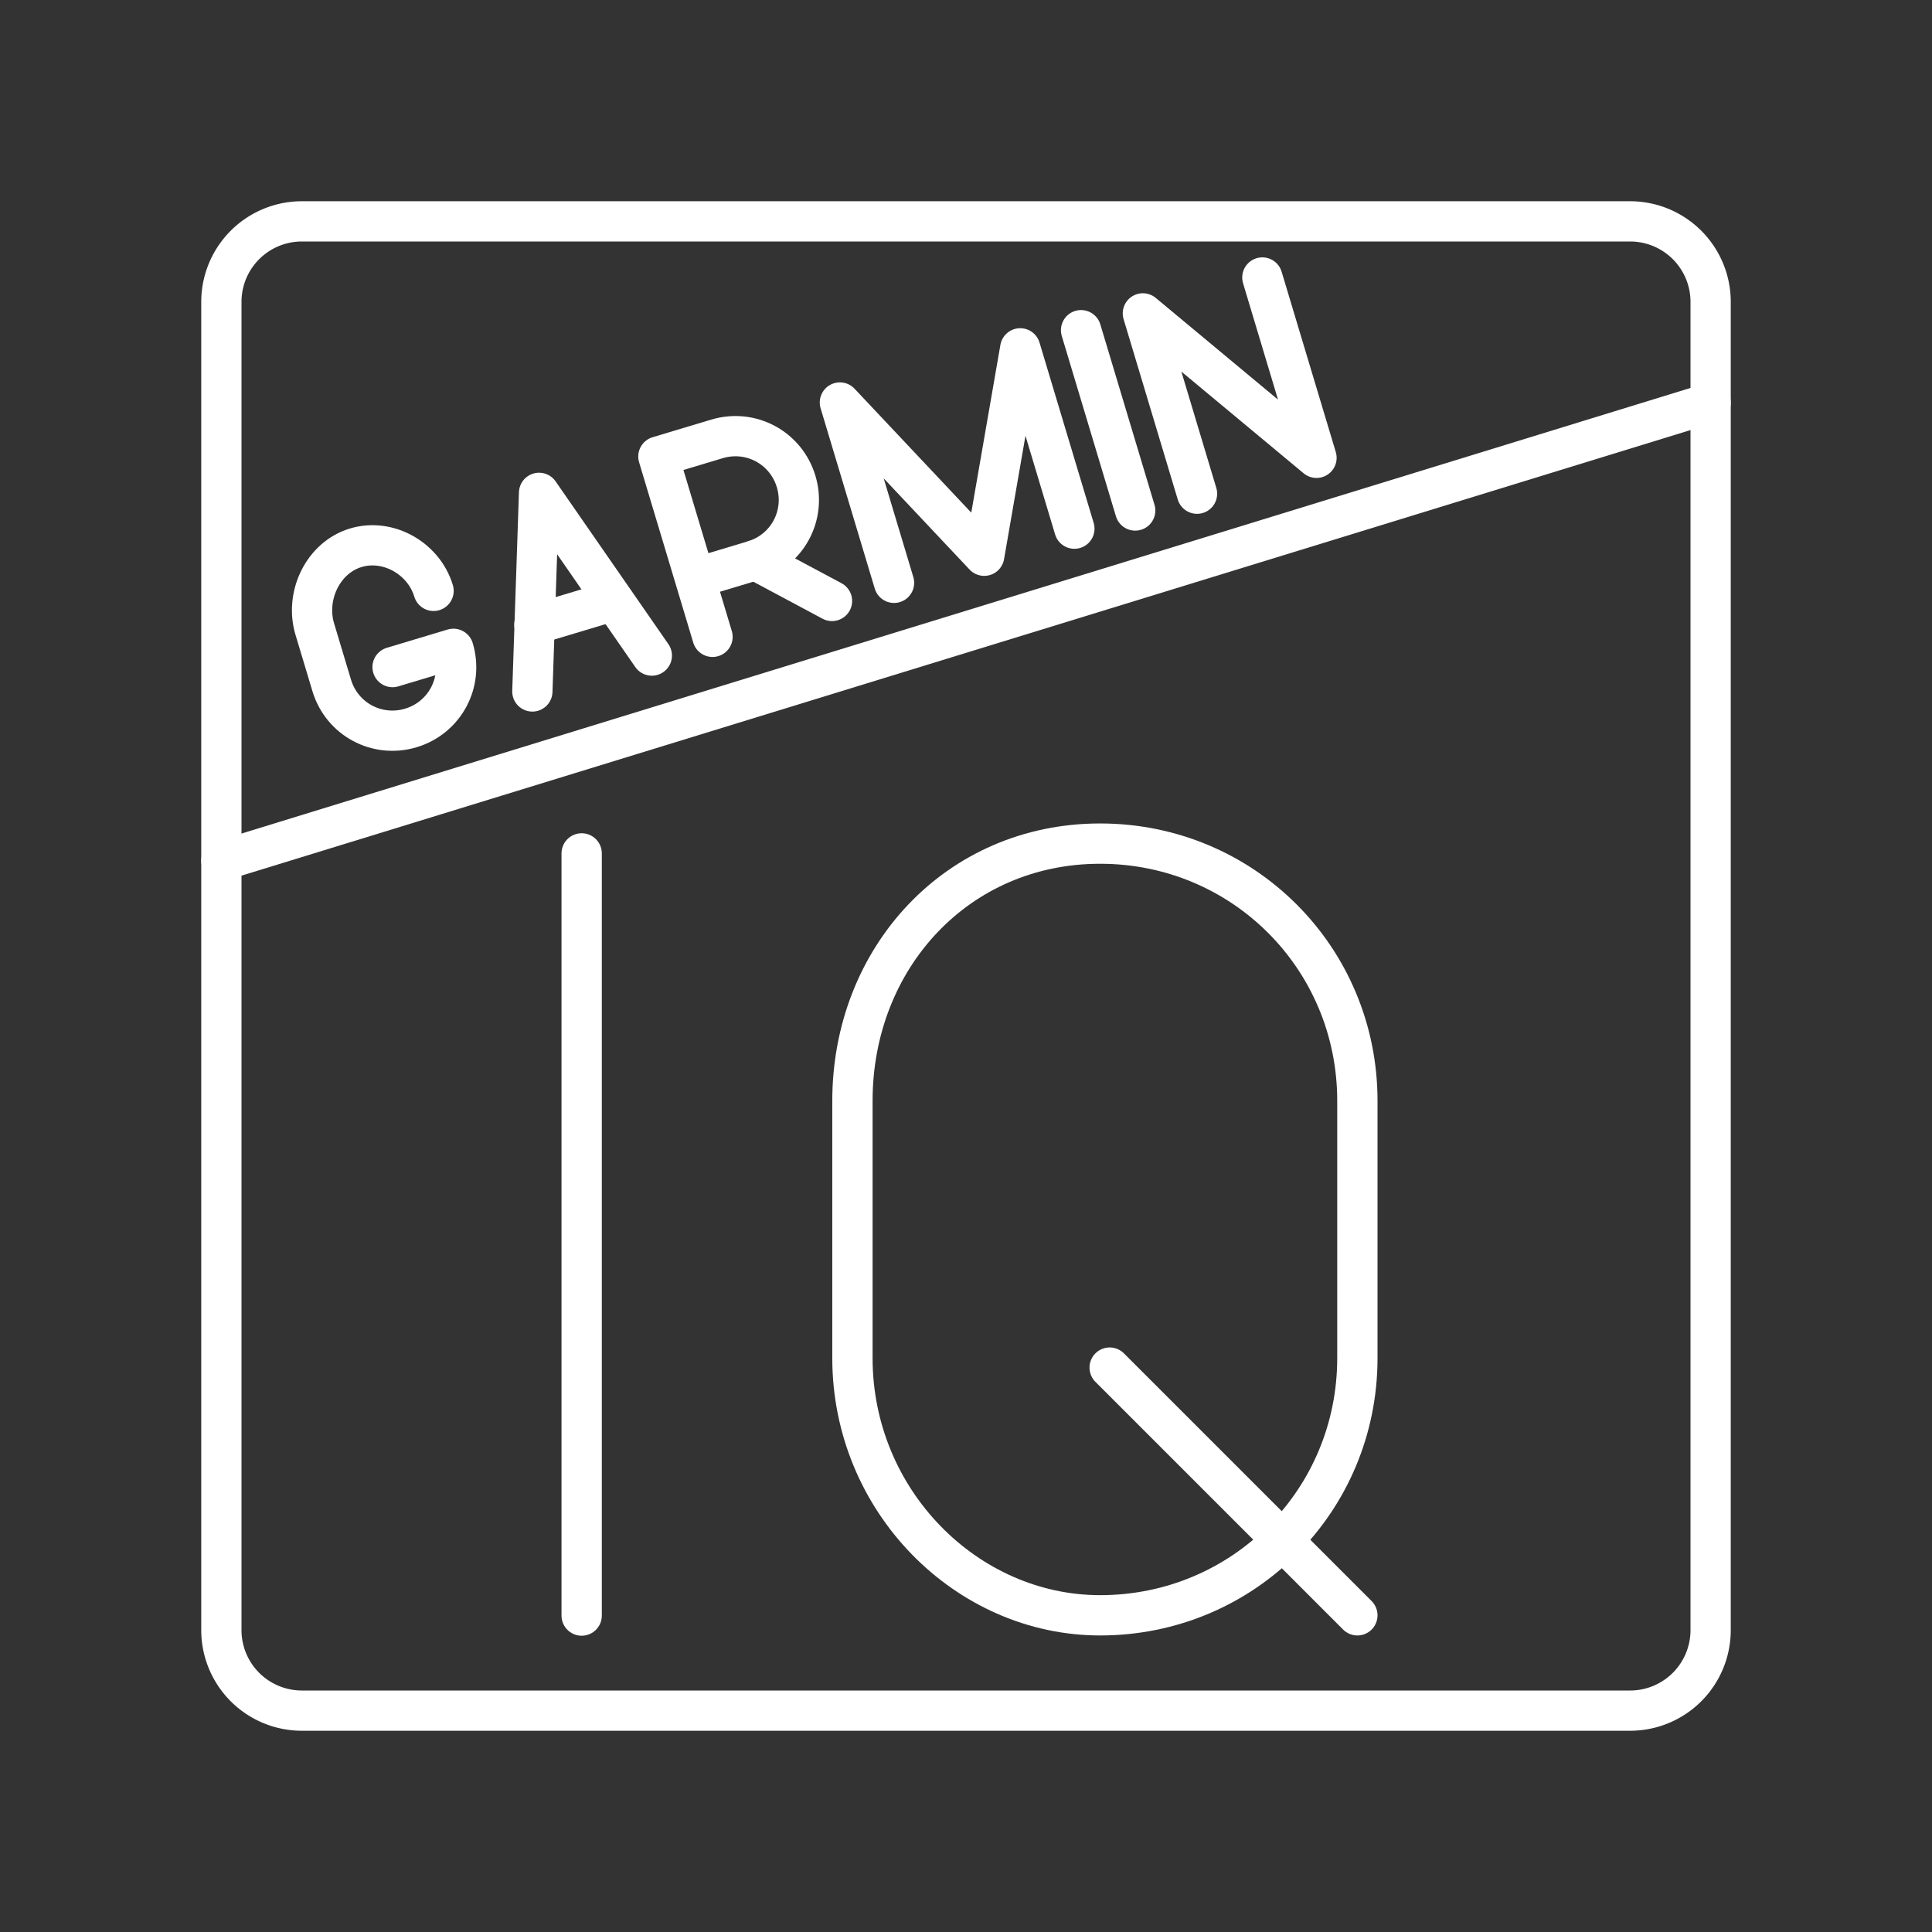 <?xml version="1.0" encoding="UTF-8" standalone="no"?>
<svg
   viewBox="0 0 48 48"
   version="1.1"
   id="svg8"
   sodipodi:docname="connect_iq.svg"
   inkscape:version="1.1 (c68e22c387, 2021-05-23)"
   xmlns:inkscape="http://www.inkscape.org/namespaces/inkscape"
   xmlns:sodipodi="http://sodipodi.sourceforge.net/DTD/sodipodi-0.dtd"
   xmlns="http://www.w3.org/2000/svg"
   xmlns:svg="http://www.w3.org/2000/svg">
  <rect x="0" y="0" width="48" height="48" fill="#333333" stroke="none"/>
  <sodipodi:namedview
     id="namedview10"
     pagecolor="#4a4a4a"
     bordercolor="#666666"
     borderopacity="1.0"
     inkscape:pageshadow="2"
     inkscape:pageopacity="0"
     inkscape:pagecheckerboard="true"
     showgrid="false"
     inkscape:zoom="11.092738"
     inkscape:cx="-21.816075"
     inkscape:cy="53.503474"
     inkscape:window-width="1271"
     inkscape:window-height="1003"
     inkscape:window-x="1445"
     inkscape:window-y="601"
     inkscape:window-maximized="0"
     inkscape:current-layer="g2839"
     inkscape:object-nodes="true"
     inkscape:object-paths="true"
     showguides="false"
     inkscape:lockguides="true">
    <sodipodi:guide
       position="24.287,-21.019"
       inkscape:color="rgb(167,0,255)"
       inkscape:label="Measure"
       orientation="0.707,0.707"
       id="guide3035"
       inkscape:locked="true" />
    <sodipodi:guide
       position="23.418,-20.151"
       inkscape:color="rgb(167,0,255)"
       inkscape:label=""
       orientation="-0,1"
       id="guide3037"
       inkscape:locked="true" />
    <sodipodi:guide
       position="23.418,-20.151"
       inkscape:color="rgb(167,0,255)"
       inkscape:label="Start"
       orientation="1,0"
       id="guide3039"
       inkscape:locked="true" />
    <sodipodi:guide
       position="25.086,-21.818"
       inkscape:color="rgb(167,0,255)"
       inkscape:label="End"
       orientation="-0,1"
       id="guide3041"
       inkscape:locked="true" />
    <sodipodi:guide
       position="25.086,-21.818"
       inkscape:color="rgb(167,0,255)"
       inkscape:label=""
       orientation="1,0"
       id="guide3043"
       inkscape:locked="true" />
    <sodipodi:guide
       position="27.192,-22.419"
       inkscape:color="rgb(167,0,255)"
       inkscape:label="Measure"
       orientation="-0.707,0.707"
       id="guide3045"
       inkscape:locked="true" />
    <sodipodi:guide
       position="27.192,-22.419"
       inkscape:color="rgb(167,0,255)"
       inkscape:label=""
       orientation="-0,1"
       id="guide3047"
       inkscape:locked="true" />
    <sodipodi:guide
       position="27.192,-22.419"
       inkscape:color="rgb(167,0,255)"
       inkscape:label="Start"
       orientation="1,0"
       id="guide3049"
       inkscape:locked="true" />
    <sodipodi:guide
       position="28.601,-21.01"
       inkscape:color="rgb(167,0,255)"
       inkscape:label="End"
       orientation="-0,1"
       id="guide3051"
       inkscape:locked="true" />
    <sodipodi:guide
       position="28.601,-21.01"
       inkscape:color="rgb(167,0,255)"
       inkscape:label=""
       orientation="1,0"
       id="guide3053"
       inkscape:locked="true" />
  </sodipodi:namedview>
  <defs
     id="defs4">
    <style
       id="style2">.a{fill:none;stroke:#fff;stroke-linecap:round;stroke-linejoin:round;}</style>
    <style
       id="style822">.cls-1{fill:none;stroke:#000;stroke-linecap:round;stroke-linejoin:round;}</style>
    <style
       id="style913">.cls-1{fill:none;stroke:#fff;stroke-linecap:round;stroke-linejoin:round;}</style>
  </defs>
  <path
     class="a"
     d="m 40.5,5.5 h -33 a 2,2 0 0 0 -2,2 v 33 a 2,2 0 0 0 2,2 h 33 a 2,2 0 0 0 2,-2 v -33 a 2,2 0 0 0 -2,-2 z"
     id="path6"
     style="display:inline;fill:none;fill-opacity:1"
     sodipodi:insensitive="true" />
  <g
     id="g91"
     transform="matrix(2.367,0,0,2.367,-505.479,-198.935)"
     style="fill:none;stroke:#ffffff;stroke-width:0.423;stroke-linecap:round;stroke-linejoin:round;stroke-opacity:1">
    <line
       class="st0"
       x1="227.8"
       y1="101"
       x2="225.2"
       y2="98.4"
       id="line87"
       style="fill:none;stroke:#ffffff;stroke-width:0.423;stroke-linecap:round;stroke-linejoin:round;stroke-opacity:1" />
    <path
       class="st0"
       d="m 222.5,98.3 c 0,1.5 1.2,2.7 2.6,2.7 1.5,0 2.7,-1.2 2.7,-2.7 v -2.7 c 0,-1.5 -1.2,-2.7 -2.7,-2.7 -1.5,0 -2.6,1.2 -2.6,2.7 z"
       id="path89"
       style="fill:none;stroke:#ffffff;stroke-width:0.423;stroke-linecap:round;stroke-linejoin:round;stroke-opacity:1" />
  </g>
  <g
     id="g53-4"
     transform="matrix(2.367,0,0,2.367,-319.769,-230.883)"
     style="fill:none;stroke:#ffffff;stroke-width:0.423;stroke-linecap:round;stroke-linejoin:round;stroke-opacity:1">
    <line
       class="st0"
       x1="141.2"
       y1="106.5"
       x2="141.2"
       y2="114.5"
       id="line51-7"
       style="fill:none;stroke:#ffffff;stroke-width:0.423;stroke-linecap:round;stroke-linejoin:round;stroke-opacity:1" />
  </g>
  <path
     style="font-variation-settings:normal;opacity:1;vector-effect:none;fill:none;fill-opacity:1;stroke:#ffffff;stroke-width:1;stroke-linecap:round;stroke-linejoin:round;stroke-miterlimit:4;stroke-dasharray:none;stroke-dashoffset:0;stroke-opacity:1;-inkscape-stroke:none;stop-color:#000000;stop-opacity:1"
     d="m 5.5,21.386 37,-11.378"
     id="path980" />
  <g
     id="g2839"
     transform="matrix(0.889,-0.267,0.267,0.889,-3.418,6.39)"
     style="stroke-width:1.077">
    <g
       id="g133"
       transform="matrix(0.63,0,0,0.63,-88.884,-47.292)"
       style="fill:none;stroke:#ffffff;stroke-width:1.71;stroke-linecap:round;stroke-linejoin:round;stroke-opacity:1">
      <polyline
         class="st0"
         points="192.5,101 192.5,93 197.8,101 197.8,93   "
         id="polyline131"
         style="fill:none;stroke:#ffffff;stroke-width:1.71;stroke-linecap:round;stroke-linejoin:round;stroke-opacity:1" />
    </g>
    <g
       id="g53"
       transform="matrix(0.63,0,0,0.63,-58.279,-55.842)"
       style="fill:none;stroke:#ffffff;stroke-width:1.71;stroke-linecap:round;stroke-linejoin:round;stroke-opacity:1">
      <line
         class="st0"
         x1="141.2"
         y1="106.5"
         x2="141.2"
         y2="114.5"
         id="line51"
         style="fill:none;stroke:#ffffff;stroke-width:1.71;stroke-linecap:round;stroke-linejoin:round;stroke-opacity:1" />
    </g>
    <polyline
       class="st0"
       points="179.2,101 179.2,93 183.2,101 187.2,93 187.2,101  "
       id="polyline93"
       style="fill:none;stroke:#ffffff;stroke-width:1.71;stroke-linecap:round;stroke-linejoin:round;stroke-miterlimit:10"
       transform="matrix(0.63,0,0,0.63,-88.958,-47.34)" />
    <g
       id="g1267"
       transform="matrix(0.63,0,0,0.63,-1.328,0.866)"
       style="stroke-width:1.71">
      <g
         id="g117"
         transform="translate(-200.441,-76.538)"
         style="fill:none;stroke:#ffffff;stroke-width:1.71;stroke-linecap:round;stroke-linejoin:round;stroke-opacity:1" />
      <g
         id="g2376"
         style="stroke-width:1.71">
        <path
           class="st0"
           d="m 232.5,101 v -8 h 2.6 c 1.5,0 2.7,1.2 2.7,2.7 0,1.5 -1.2,2.7 -2.7,2.7 h -2.6"
           id="path115"
           style="fill:none;stroke:#ffffff;stroke-width:1.71;stroke-linecap:round;stroke-linejoin:round;stroke-opacity:1"
           transform="translate(-200.441,-76.538)"
           sodipodi:nodetypes="ccsssc" />
        <path
           id="line119"
           mask="none"
           style="fill:none;stroke:#ffffff;stroke-width:1.71;stroke-linecap:round;stroke-linejoin:round"
           class="st0"
           d="m 34.744,21.861 2.615,2.601"
           sodipodi:nodetypes="cc" />
      </g>
    </g>
    <g
       id="g159"
       transform="matrix(0.63,0,0,0.63,-23.025,-47.34)"
       style="fill:none;stroke:#ffffff;stroke-width:1.71;stroke-linecap:round;stroke-linejoin:round;stroke-opacity:1">
      <polyline
         class="st0"
         points="63.8,101 61.2,93 58.5,101   "
         id="polyline155"
         style="fill:none;stroke:#ffffff;stroke-width:1.71;stroke-linecap:round;stroke-linejoin:round;stroke-opacity:1" />
      <line
         class="st0"
         x1="59.4"
         y1="98.3"
         x2="62.9"
         y2="98.3"
         id="line157"
         style="fill:none;stroke:#ffffff;stroke-width:1.71;stroke-linecap:round;stroke-linejoin:round;stroke-opacity:1" />
    </g>
    <g
       id="g85"
       transform="matrix(0.63,0,0,0.63,-65.985,-47.34)"
       style="fill:none;fill-opacity:1;stroke:#ffffff;stroke-width:1.71;stroke-linecap:round;stroke-linejoin:round;stroke-opacity:1">
      <path
         class="st0"
         d="m 123.9,95.7 c 0,-1.5 -1.3,-2.8 -2.8,-2.7 -1.4,0.1 -2.5,1.4 -2.5,2.8 v 2.5 c 0,1.5 1.2,2.7 2.7,2.7 v 0 c 1.5,0 2.7,-1.2 2.7,-2.7 h -2.7"
         id="path81"
         style="fill:none;fill-opacity:1;stroke:#ffffff;stroke-width:1.71;stroke-linecap:round;stroke-linejoin:round;stroke-opacity:1" />
      <path
         class="st0"
         d="M 123.9,95.7"
         id="path83"
         style="fill:none;fill-opacity:1;stroke:#ffffff;stroke-width:1.71;stroke-linecap:round;stroke-linejoin:round;stroke-opacity:1" />
    </g>
  </g>
</svg>
